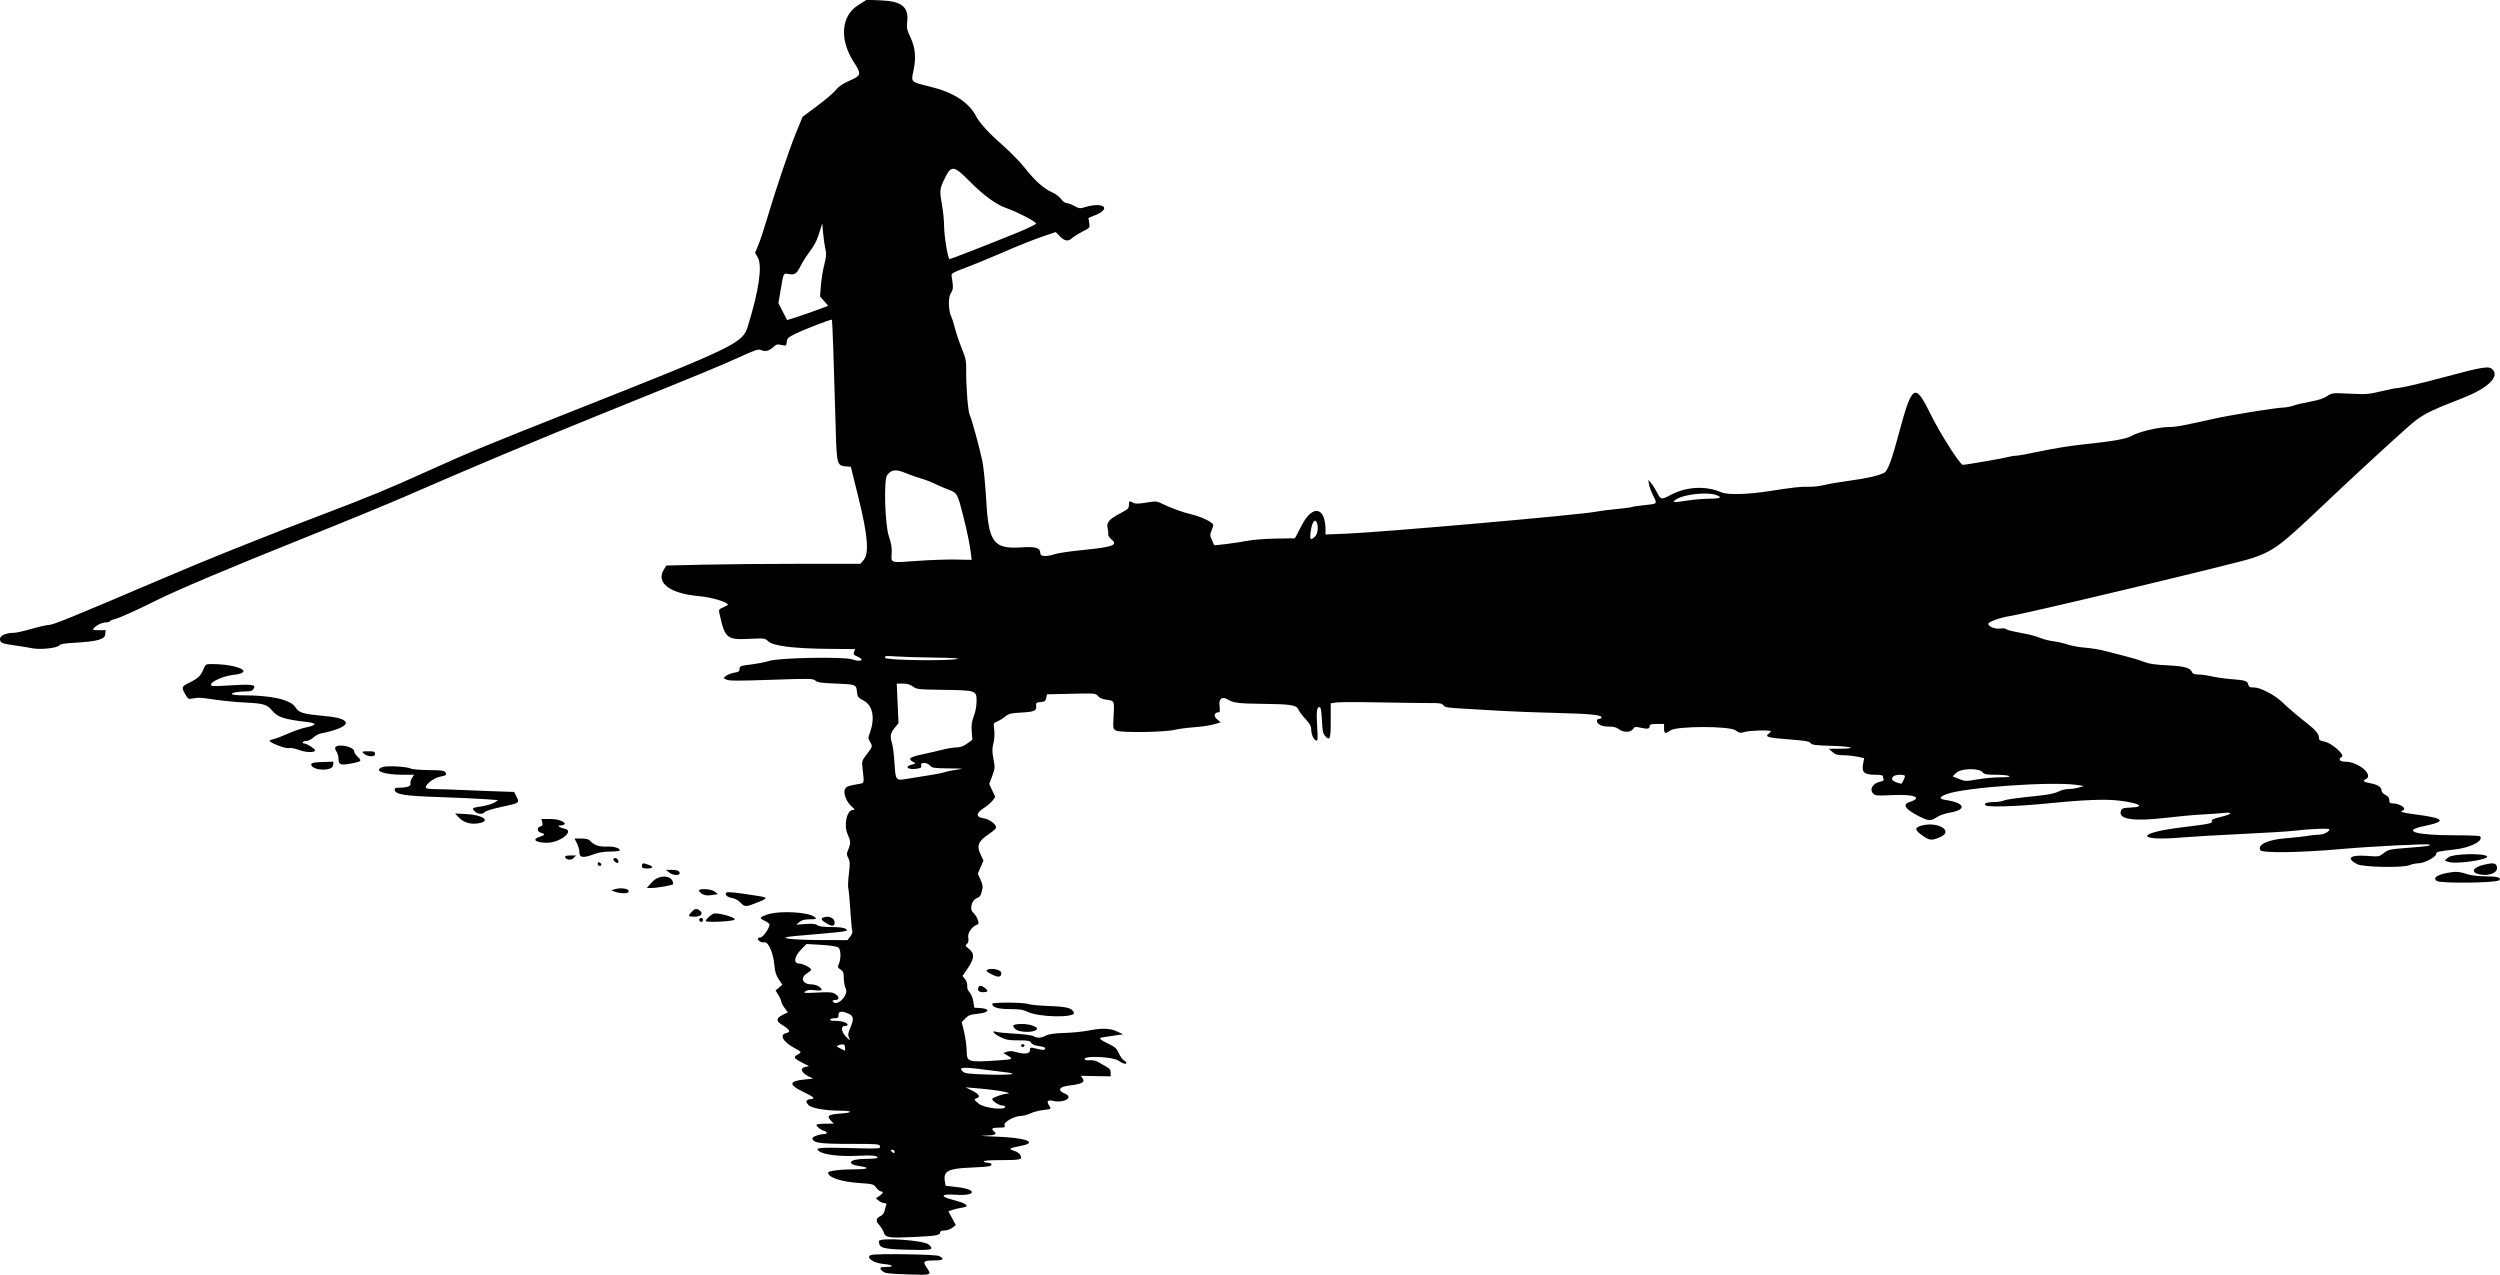 <svg id="svg" xmlns="http://www.w3.org/2000/svg" xmlns:xlink="http://www.w3.org/1999/xlink" width="400" height="203.958" viewBox="0, 0, 400,203.958"><g id="svgg"><path id="path0" d="M137.260 0.857 C 134.576 2.575,134.293 6.308,136.577 9.881 C 137.870 11.902,137.834 12.069,135.935 12.904 C 134.822 13.393,134.185 13.826,133.728 14.402 C 133.375 14.848,132.035 15.995,130.751 16.950 L 128.415 18.687 127.355 21.270 C 126.277 23.900,123.988 30.706,122.598 35.417 C 122.176 36.849,121.601 38.568,121.322 39.236 L 120.813 40.452 121.237 41.170 C 122.013 42.486,121.443 46.427,119.631 52.280 C 118.822 54.891,117.547 55.509,92.581 65.388 C 77.803 71.236,74.928 72.425,68.315 75.425 C 62.192 78.203,59.176 79.446,51.146 82.498 C 47.479 83.892,43.354 85.488,41.979 86.045 C 40.604 86.602,37.932 87.665,36.042 88.408 C 34.151 89.151,29.370 91.139,25.417 92.825 C 11.216 98.881,8.465 100.000,7.763 100.001 C 7.446 100.002,6.214 100.283,5.025 100.626 C 3.836 100.969,2.581 101.250,2.237 101.250 C 1.023 101.250,-0.000 101.688,-0.000 102.208 C 0.000 102.859,0.237 102.964,2.394 103.268 C 3.426 103.413,4.693 103.620,5.208 103.728 C 6.417 103.981,9.170 103.688,9.472 103.274 C 9.631 103.057,10.297 102.935,11.775 102.852 C 15.525 102.640,16.759 102.314,16.836 101.510 L 16.901 100.833 15.821 100.833 C 14.864 100.833,14.772 100.796,15.011 100.507 C 15.402 100.036,16.355 99.583,16.957 99.583 C 17.242 99.583,17.529 99.497,17.594 99.391 C 17.660 99.285,18.016 99.132,18.387 99.051 C 19.067 98.901,21.863 97.639,25.313 95.924 C 28.584 94.297,37.039 90.733,48.750 86.045 C 54.995 83.545,62.401 80.497,65.208 79.271 C 75.235 74.894,85.684 70.506,96.250 66.237 C 112.959 59.485,114.894 58.687,118.195 57.187 C 120.931 55.943,121.346 55.810,121.812 56.023 C 122.454 56.315,123.059 56.154,123.751 55.508 C 124.196 55.092,124.384 55.046,125.041 55.194 C 125.794 55.364,125.812 55.353,125.874 54.715 C 125.929 54.150,126.100 53.981,127.145 53.459 C 128.582 52.740,132.984 51.039,133.101 51.157 C 133.183 51.239,133.439 58.498,133.711 68.468 C 133.872 74.348,133.913 74.501,135.381 74.624 L 136.135 74.688 137.347 79.583 C 138.847 85.646,139.088 88.524,138.187 89.595 L 137.671 90.208 128.140 90.208 C 122.898 90.208,115.914 90.270,112.621 90.346 L 106.632 90.485 106.289 91.007 C 104.834 93.229,107.083 94.971,111.957 95.397 C 113.866 95.564,116.458 96.347,116.458 96.757 C 116.458 96.819,116.122 97.010,115.712 97.181 C 115.029 97.467,114.977 97.547,115.104 98.126 C 115.988 102.149,116.272 102.392,119.893 102.218 C 122.345 102.101,122.399 102.108,122.931 102.618 C 123.698 103.353,127.010 103.766,132.527 103.816 L 136.824 103.854 136.654 104.303 C 136.512 104.677,136.586 104.794,137.096 105.005 C 138.483 105.580,137.801 106.002,136.309 105.492 C 134.991 105.041,124.503 105.243,123.076 105.747 C 122.597 105.915,121.334 106.164,120.269 106.298 C 118.463 106.526,118.333 106.574,118.333 107.019 C 118.333 107.414,118.190 107.518,117.488 107.630 C 117.023 107.705,116.442 107.927,116.198 108.125 L 115.754 108.485 116.234 108.741 C 116.610 108.943,118.140 108.948,123.390 108.767 C 129.642 108.552,130.092 108.560,130.469 108.901 C 130.797 109.198,131.404 109.285,133.759 109.372 C 136.936 109.490,137.026 109.526,137.121 110.729 C 137.182 111.492,137.276 111.610,138.229 112.124 C 139.623 112.875,140.020 114.861,139.223 117.103 C 138.881 118.068,138.881 118.147,139.235 118.746 C 139.638 119.428,139.634 119.443,138.578 120.829 C 137.895 121.727,137.873 121.812,138.013 123.017 C 138.292 125.429,138.337 125.277,137.292 125.454 C 135.686 125.727,135.436 125.825,135.195 126.275 C 134.873 126.877,135.452 128.359,136.281 129.057 C 136.813 129.505,136.846 129.583,136.500 129.583 C 135.490 129.583,134.958 131.979,135.630 133.498 C 136.125 134.616,136.137 134.929,135.725 135.915 C 135.442 136.594,135.442 136.736,135.730 137.293 C 136.003 137.821,136.016 138.195,135.820 139.813 C 135.693 140.858,135.652 141.914,135.729 142.159 C 135.806 142.404,135.948 143.917,136.045 145.521 C 136.142 147.125,136.280 148.629,136.352 148.862 C 136.437 149.136,136.326 149.487,136.039 149.852 L 135.595 150.417 132.224 150.415 C 126.428 150.413,123.752 150.060,127.257 149.759 C 135.829 149.023,135.858 149.019,135.320 148.626 C 135.049 148.427,134.316 148.331,133.033 148.327 C 131.745 148.322,131.023 148.227,130.760 148.028 C 130.478 147.814,129.976 147.765,128.885 147.843 L 127.396 147.949 127.917 147.521 C 128.299 147.206,128.740 147.091,129.576 147.088 C 130.584 147.084,130.679 147.048,130.404 146.773 C 129.558 145.927,124.764 145.648,122.760 146.329 C 121.470 146.767,121.426 146.891,122.396 147.354 C 122.797 147.545,123.125 147.812,123.125 147.947 C 123.125 148.502,122.054 150.000,121.658 150.000 C 121.434 150.000,121.250 150.082,121.250 150.183 C 121.250 150.535,121.877 150.881,122.309 150.769 C 122.915 150.610,123.739 152.495,123.899 154.405 C 123.987 155.460,124.161 156.028,124.593 156.682 L 125.170 157.553 124.632 158.016 L 124.094 158.479 124.547 159.212 C 124.796 159.615,125.000 160.080,125.000 160.245 C 125.000 160.409,125.238 160.866,125.528 161.260 L 126.056 161.976 125.216 162.383 C 124.185 162.883,124.138 163.361,125.066 163.935 C 126.349 164.728,126.582 165.132,125.841 165.280 C 124.606 165.527,125.274 166.716,127.231 167.754 C 128.274 168.307,128.300 168.378,127.599 168.753 C 126.892 169.131,127.013 169.343,128.321 170.012 L 129.430 170.580 128.789 170.721 C 127.947 170.906,128.219 171.633,129.343 172.203 L 130.104 172.589 128.854 172.706 C 126.201 172.954,126.100 173.516,128.497 174.688 C 130.335 175.586,130.514 175.769,129.651 175.872 C 128.942 175.956,128.845 176.258,129.354 176.804 C 129.827 177.313,132.074 177.708,134.488 177.708 C 136.511 177.708,136.497 178.041,134.468 178.171 C 132.564 178.293,132.224 178.533,132.914 179.268 L 133.406 179.792 132.015 179.792 C 131.251 179.792,130.625 179.871,130.625 179.968 C 130.625 180.231,131.291 180.765,131.823 180.927 C 132.438 181.114,132.425 181.458,131.802 181.458 C 131.153 181.458,130.000 181.868,130.000 182.099 C 130.000 182.856,131.060 183.021,135.925 183.021 C 140.483 183.021,140.726 183.041,140.800 183.419 C 140.874 183.805,140.726 183.814,136.116 183.694 C 130.912 183.559,130.210 183.638,131.150 184.254 C 131.954 184.781,134.483 185.062,137.202 184.926 C 139.528 184.810,140.417 184.895,140.417 185.233 C 140.417 185.334,139.549 185.418,138.490 185.420 C 135.821 185.424,135.250 186.280,137.697 186.608 C 139.138 186.802,138.862 187.083,137.231 187.083 C 134.564 187.083,132.500 187.322,132.500 187.630 C 132.500 188.402,134.650 189.104,137.601 189.295 C 139.660 189.428,139.777 189.461,140.197 190.030 C 140.439 190.357,140.775 190.625,140.944 190.625 C 141.420 190.625,141.306 190.957,140.691 191.360 L 140.132 191.726 140.610 192.113 C 140.873 192.326,141.275 192.500,141.504 192.500 C 141.815 192.500,141.884 192.592,141.779 192.865 C 141.701 193.065,141.588 193.476,141.527 193.778 C 141.464 194.088,141.195 194.428,140.910 194.558 C 140.157 194.901,140.082 195.364,140.676 196.002 C 140.963 196.310,141.286 196.839,141.394 197.176 C 141.668 198.037,142.162 198.113,146.195 197.922 C 149.842 197.749,150.417 197.646,150.417 197.165 C 150.417 196.975,150.657 196.875,151.118 196.875 C 151.514 196.875,152.060 196.685,152.373 196.439 L 152.927 196.003 152.333 194.906 L 151.738 193.808 152.379 193.587 C 152.732 193.466,153.423 193.303,153.915 193.226 C 154.636 193.113,154.764 193.031,154.576 192.803 C 154.345 192.525,153.980 192.388,152.031 191.849 C 150.317 191.375,150.761 191.007,152.865 191.158 C 156.194 191.397,156.456 190.316,153.160 189.938 L 151.292 189.723 151.164 188.924 C 150.920 187.392,151.774 186.948,155.199 186.824 C 156.751 186.767,158.184 186.652,158.384 186.568 C 158.867 186.364,158.644 186.042,158.021 186.042 C 157.748 186.042,157.467 185.948,157.396 185.833 C 157.313 185.699,158.210 185.624,159.936 185.622 C 163.284 185.619,163.593 185.550,163.285 184.873 C 163.140 184.555,162.754 184.280,162.229 184.123 C 161.262 183.834,161.450 183.704,163.385 183.328 C 166.190 182.783,164.095 182.018,159.375 181.864 C 157.370 181.798,156.497 181.727,157.436 181.706 C 159.184 181.666,159.606 181.493,159.060 181.040 C 158.516 180.588,158.722 180.417,159.806 180.417 C 160.769 180.417,160.850 180.380,160.728 179.997 C 160.573 179.507,162.347 178.547,163.415 178.544 C 163.746 178.543,164.402 178.360,164.873 178.137 C 165.344 177.914,166.268 177.673,166.927 177.601 C 168.264 177.455,168.250 177.468,167.801 176.783 C 167.416 176.194,167.676 175.936,168.458 176.132 C 170.165 176.561,171.856 175.596,170.432 175.006 C 169.110 174.459,169.415 173.876,171.129 173.675 C 173.058 173.448,173.616 173.166,173.249 172.605 L 172.938 172.131 175.323 172.175 L 177.708 172.219 177.708 171.634 C 177.708 171.165,177.539 170.957,176.847 170.577 C 176.373 170.317,175.787 169.984,175.545 169.837 C 175.302 169.691,174.753 169.600,174.323 169.635 C 173.795 169.678,173.542 169.612,173.542 169.433 C 173.542 168.869,178.022 169.082,178.914 169.688 C 179.674 170.204,180.208 170.354,180.208 170.050 C 180.208 169.963,180.026 169.778,179.804 169.639 C 179.582 169.501,179.222 168.986,179.004 168.496 C 178.671 167.743,178.408 167.509,177.325 166.993 C 176.619 166.657,176.042 166.305,176.042 166.212 C 176.042 166.004,175.820 166.058,177.917 165.749 L 179.688 165.488 178.750 165.040 C 177.628 164.504,176.278 164.461,174.137 164.892 C 173.294 165.062,171.573 165.233,170.313 165.273 C 168.688 165.323,167.827 165.446,167.354 165.693 C 166.561 166.108,165.970 166.135,165.351 165.783 C 165.101 165.641,163.771 165.463,162.396 165.388 C 161.021 165.312,159.685 165.183,159.427 165.101 C 158.532 164.816,158.953 165.377,160.041 165.919 C 160.958 166.376,161.402 166.458,162.950 166.458 C 164.520 166.458,164.806 166.513,164.985 166.847 C 165.127 167.112,165.531 167.281,166.257 167.377 C 166.953 167.469,167.290 167.605,167.231 167.769 C 167.132 168.052,166.939 168.050,165.677 167.753 C 164.824 167.552,164.792 167.562,164.792 168.043 C 164.792 168.623,163.894 168.726,162.497 168.308 C 161.963 168.148,161.527 168.139,161.118 168.280 L 160.521 168.485 161.197 168.878 C 162.181 169.450,162.082 169.507,159.844 169.655 C 154.793 169.989,154.695 169.960,154.668 168.125 C 154.657 167.380,154.475 166.044,154.265 165.156 L 153.882 163.540 154.455 162.941 C 154.941 162.435,155.254 162.320,156.486 162.199 C 158.286 162.022,158.531 161.401,156.843 161.292 L 155.877 161.229 155.733 160.250 C 155.653 159.701,155.393 159.059,155.142 158.789 C 154.859 158.484,154.717 158.096,154.755 157.733 C 154.790 157.398,154.646 156.950,154.409 156.657 L 154.003 156.156 154.617 155.263 C 155.967 153.301,156.024 152.591,154.899 151.707 C 154.433 151.340,154.413 151.269,154.710 151.023 C 154.951 150.823,155.007 150.541,154.917 149.979 C 154.795 149.220,155.560 148.182,156.460 147.881 C 156.789 147.772,156.269 146.505,155.679 145.980 C 155.080 145.447,155.497 143.966,156.322 143.691 C 156.678 143.573,156.920 143.308,156.999 142.951 C 157.067 142.646,157.165 142.237,157.217 142.043 C 157.270 141.848,157.118 141.262,156.880 140.740 L 156.447 139.790 156.900 138.738 L 157.353 137.686 156.868 136.652 C 156.233 135.296,156.538 134.569,158.210 133.459 C 158.851 133.034,159.375 132.563,159.375 132.413 C 159.375 131.860,158.306 131.063,157.377 130.924 C 156.092 130.731,156.114 130.122,157.437 129.271 C 157.971 128.927,158.595 128.390,158.825 128.077 L 159.242 127.508 158.758 126.475 L 158.273 125.441 158.751 124.165 C 159.201 122.960,159.213 122.806,158.953 121.431 C 158.728 120.239,158.727 119.783,158.945 118.932 C 159.108 118.295,159.158 117.464,159.074 116.788 C 158.937 115.696,158.942 115.682,159.600 115.410 C 159.965 115.259,160.537 114.905,160.871 114.624 C 161.391 114.186,161.751 114.098,163.395 114.009 C 165.516 113.894,165.884 113.729,165.792 112.935 C 165.736 112.451,165.807 112.389,166.496 112.332 C 167.147 112.278,167.283 112.179,167.393 111.680 L 167.522 111.092 171.417 111.003 C 175.219 110.917,175.321 110.926,175.670 111.367 C 175.912 111.673,176.363 111.864,177.061 111.957 C 178.317 112.123,178.315 112.119,178.176 114.612 C 178.068 116.568,178.078 116.627,178.564 116.892 C 179.236 117.259,186.300 117.173,187.917 116.778 C 188.547 116.624,189.953 116.437,191.042 116.363 C 192.130 116.290,193.535 116.084,194.164 115.907 L 195.307 115.585 194.696 115.059 C 194.092 114.539,194.288 113.958,195.067 113.958 C 195.180 113.958,195.205 113.531,195.127 112.940 C 194.972 111.772,195.561 111.353,196.511 111.955 C 197.303 112.456,198.306 112.579,201.875 112.612 C 206.454 112.654,207.470 112.810,207.735 113.508 C 207.847 113.802,208.355 114.488,208.865 115.033 C 209.570 115.787,209.792 116.188,209.795 116.710 C 209.798 117.506,210.185 118.362,210.603 118.500 C 210.845 118.581,210.869 118.205,210.747 116.222 C 210.597 113.787,210.681 113.125,211.140 113.125 C 211.327 113.125,211.432 113.726,211.503 115.209 C 211.581 116.828,211.687 117.386,211.980 117.709 C 212.795 118.610,212.917 118.300,212.917 115.325 L 212.917 112.526 213.802 112.395 C 214.289 112.323,217.453 112.318,220.833 112.384 C 224.214 112.450,227.809 112.498,228.822 112.490 C 230.371 112.478,230.709 112.536,230.941 112.852 C 231.173 113.170,231.669 113.253,234.098 113.382 C 235.682 113.466,238.385 113.624,240.104 113.733 C 241.823 113.841,245.807 113.992,248.958 114.069 C 254.496 114.203,256.250 114.379,256.250 114.800 C 256.250 114.910,256.115 115.000,255.950 115.000 C 255.407 115.000,255.338 115.474,255.823 115.867 C 256.148 116.130,256.639 116.250,257.391 116.250 C 258.170 116.250,258.638 116.370,259.015 116.667 C 259.727 117.227,260.900 117.220,261.277 116.654 C 261.538 116.261,261.648 116.244,262.566 116.449 C 263.634 116.689,263.958 116.616,263.958 116.134 C 263.958 115.909,264.245 115.833,265.104 115.833 L 266.250 115.833 266.250 116.563 C 266.250 117.400,266.453 117.462,267.256 116.869 C 268.220 116.156,276.680 116.141,277.675 116.850 C 278.299 117.295,278.452 117.322,279.157 117.111 C 279.986 116.862,283.333 116.780,283.333 117.008 C 283.333 117.082,283.169 117.263,282.969 117.411 C 282.323 117.888,282.926 118.053,286.228 118.302 C 288.810 118.496,289.485 118.612,289.692 118.895 C 289.908 119.192,290.449 119.262,293.096 119.337 C 296.364 119.430,297.304 119.787,294.311 119.798 L 292.604 119.805 293.189 120.319 C 293.652 120.727,294.000 120.833,294.873 120.833 C 295.477 120.833,296.489 120.937,297.122 121.064 L 298.271 121.295 298.088 122.262 C 297.842 123.568,298.287 123.958,300.023 123.958 C 300.698 123.958,301.250 124.044,301.250 124.150 C 301.250 124.255,301.302 124.476,301.366 124.642 C 301.446 124.851,301.288 124.982,300.851 125.069 C 299.625 125.315,299.047 126.309,299.732 126.994 C 300.046 127.308,300.399 127.336,302.611 127.224 C 306.296 127.037,307.750 127.598,305.504 128.339 C 304.329 128.727,304.856 129.501,307.052 130.609 C 308.582 131.381,308.929 131.398,309.888 130.748 C 310.317 130.457,311.222 130.145,312.038 130.008 C 314.731 129.553,314.377 128.453,311.397 128.014 C 310.180 127.834,310.214 127.523,311.506 127.043 C 314.374 125.978,328.296 125.004,332.292 125.588 L 333.438 125.756 332.604 126.002 C 332.146 126.137,331.394 126.248,330.934 126.249 C 330.474 126.249,329.760 126.431,329.346 126.653 C 328.875 126.906,327.790 127.141,326.433 127.285 C 322.169 127.739,321.137 127.883,320.559 128.107 C 320.237 128.231,319.534 128.335,318.997 128.337 C 317.864 128.340,317.285 128.589,317.738 128.878 C 318.195 129.169,322.905 129.016,327.396 128.565 C 333.375 127.965,336.859 127.827,339.086 128.101 C 342.360 128.504,343.342 129.101,340.909 129.209 C 339.688 129.264,339.505 129.327,339.351 129.744 C 338.854 131.095,341.368 131.474,346.616 130.842 C 348.420 130.625,350.974 130.390,352.292 130.321 C 353.609 130.252,355.180 130.141,355.781 130.074 C 357.400 129.894,357.118 130.283,355.325 130.706 C 354.211 130.968,353.805 131.150,353.881 131.350 C 354.031 131.741,353.759 131.799,348.958 132.393 C 341.587 133.306,341.832 134.631,349.254 133.986 C 350.753 133.855,355.026 133.606,358.750 133.432 C 362.474 133.257,366.224 133.027,367.083 132.921 C 369.567 132.613,372.708 132.491,372.708 132.702 C 372.708 133.068,371.778 133.542,371.060 133.542 C 370.663 133.542,369.816 133.633,369.179 133.745 C 368.542 133.856,366.983 134.026,365.714 134.121 C 362.866 134.335,361.109 135.168,361.663 136.042 C 361.962 136.514,368.129 136.424,374.479 135.855 C 379.275 135.426,388.529 134.957,388.733 135.133 C 388.956 135.327,388.413 135.409,385.411 135.640 C 382.358 135.875,382.147 135.920,381.416 136.488 C 380.664 137.072,380.599 137.084,378.889 136.952 C 376.022 136.732,375.282 137.288,377.142 138.265 C 378.074 138.754,384.439 138.876,385.519 138.425 C 385.914 138.260,386.568 138.125,386.972 138.125 C 387.870 138.125,389.784 137.114,389.789 136.638 C 389.792 136.289,390.110 136.211,392.708 135.924 C 395.292 135.639,397.485 134.497,396.787 133.801 C 396.701 133.716,394.881 133.645,392.742 133.645 C 386.431 133.643,384.140 132.941,387.905 132.162 C 391.540 131.410,391.178 130.923,386.528 130.313 C 384.254 130.014,383.865 129.894,384.449 129.670 C 385.185 129.388,383.973 128.542,382.833 128.542 C 382.396 128.542,382.292 128.442,382.292 128.026 C 382.292 127.664,382.106 127.414,381.667 127.188 C 381.296 126.996,381.042 126.699,381.042 126.458 C 381.042 125.936,380.339 125.494,379.220 125.314 C 378.268 125.161,377.938 124.908,378.439 124.716 C 379.960 124.132,377.438 121.879,375.260 121.876 C 374.335 121.875,374.037 121.460,374.697 121.091 C 375.239 120.787,373.015 118.838,371.914 118.652 C 371.239 118.538,371.042 118.413,371.042 118.099 C 371.042 117.459,370.502 116.794,369.107 115.715 C 367.784 114.692,366.230 113.366,365.090 112.289 C 363.919 111.181,361.655 110.000,360.703 110.000 C 359.960 110.000,359.819 109.928,359.710 109.496 C 359.567 108.924,359.292 108.844,356.771 108.640 C 355.854 108.565,354.542 108.373,353.854 108.214 C 353.167 108.054,352.216 107.921,351.741 107.920 C 351.184 107.918,350.837 107.810,350.763 107.616 C 350.469 106.850,349.584 106.591,346.800 106.454 C 344.748 106.353,343.802 106.212,343.021 105.891 C 342.448 105.656,341.182 105.269,340.208 105.031 C 339.234 104.794,337.745 104.410,336.899 104.177 C 336.052 103.945,334.599 103.700,333.669 103.633 C 332.740 103.566,331.464 103.337,330.833 103.125 C 330.203 102.912,329.176 102.679,328.550 102.606 C 327.925 102.534,326.987 102.297,326.467 102.080 C 325.947 101.863,325.005 101.587,324.375 101.467 C 321.809 100.980,321.155 100.821,320.979 100.646 C 320.878 100.544,320.430 100.510,319.985 100.570 C 319.194 100.676,318.125 100.241,318.125 99.813 C 318.125 99.490,320.077 98.795,321.667 98.553 C 324.362 98.141,357.624 90.195,360.208 89.345 C 363.645 88.215,364.862 87.330,371.008 81.489 C 375.696 77.034,381.209 71.936,385.000 68.552 C 387.442 66.371,388.197 65.964,393.942 63.728 C 397.956 62.165,399.919 60.344,398.856 59.169 C 398.253 58.503,397.487 58.620,390.833 60.404 C 387.139 61.394,384.165 62.083,383.585 62.083 C 383.347 62.083,382.185 62.318,381.003 62.604 C 379.042 63.080,378.605 63.113,375.996 62.989 C 373.160 62.854,373.131 62.857,372.317 63.396 C 371.771 63.757,370.881 64.047,369.655 64.263 C 368.641 64.441,367.438 64.723,366.979 64.889 C 366.521 65.054,365.818 65.195,365.417 65.201 C 364.250 65.218,357.001 66.382,354.271 66.990 C 348.860 68.195,348.183 68.317,346.875 68.329 C 345.289 68.344,342.088 69.125,341.037 69.754 C 340.232 70.236,338.036 70.616,333.039 71.136 C 331.330 71.314,328.407 71.788,326.545 72.188 C 324.682 72.589,322.892 72.917,322.567 72.917 C 322.242 72.917,321.649 73.013,321.249 73.130 C 320.552 73.334,314.535 74.375,314.052 74.375 C 313.614 74.375,310.368 69.281,308.921 66.320 C 306.398 61.162,305.942 61.426,303.846 69.259 C 302.669 73.661,302.031 75.366,301.458 75.648 C 300.497 76.123,298.728 76.530,296.065 76.890 C 294.416 77.113,292.518 77.437,291.847 77.611 C 291.175 77.785,290.040 77.908,289.323 77.884 C 288.142 77.845,286.972 77.974,283.229 78.558 C 279.609 79.123,276.440 79.210,275.423 78.772 C 272.909 77.691,269.827 77.850,267.307 79.190 C 265.820 79.981,265.719 79.963,265.130 78.800 C 264.853 78.255,264.423 77.575,264.173 77.290 L 263.719 76.771 263.842 77.500 C 263.910 77.901,264.214 78.722,264.517 79.323 C 265.190 80.658,265.243 80.604,263.046 80.831 C 262.059 80.933,261.172 81.065,261.074 81.126 C 260.976 81.186,259.874 81.332,258.625 81.449 C 257.376 81.567,255.885 81.760,255.313 81.878 C 252.999 82.354,221.382 85.138,215.573 85.377 L 212.083 85.521 212.082 84.792 C 212.077 81.128,210.056 80.674,208.333 83.949 L 207.188 86.127 204.158 86.173 C 202.441 86.200,200.411 86.362,199.471 86.548 C 198.024 86.834,194.282 87.319,194.265 87.222 C 194.261 87.203,194.098 86.835,193.903 86.404 C 193.572 85.678,193.571 85.560,193.883 84.780 C 194.202 83.983,194.199 83.923,193.829 83.643 C 193.151 83.129,191.812 82.567,190.625 82.296 C 189.287 81.991,187.133 81.208,185.918 80.585 C 185.113 80.173,184.971 80.163,183.409 80.417 C 182.153 80.621,181.646 80.628,181.307 80.447 C 180.676 80.109,180.625 80.136,180.625 80.808 C 180.625 81.338,180.456 81.495,179.163 82.175 C 177.470 83.065,176.992 83.639,177.220 84.509 C 177.306 84.836,177.350 85.273,177.319 85.479 C 177.288 85.685,177.499 86.040,177.788 86.268 C 178.978 87.204,178.136 87.520,173.125 88.016 C 171.234 88.203,169.286 88.492,168.795 88.657 C 167.494 89.096,166.458 89.059,166.458 88.574 C 166.458 87.652,165.788 87.428,163.472 87.578 C 158.956 87.870,158.192 86.853,157.796 80.028 C 157.652 77.549,157.380 74.771,157.192 73.854 C 156.754 71.724,155.434 66.898,155.141 66.354 C 154.879 65.869,154.556 61.694,154.590 59.244 C 154.611 57.765,154.524 57.329,153.904 55.806 C 153.513 54.847,153.024 53.406,152.817 52.604 C 152.610 51.802,152.349 50.968,152.238 50.750 C 151.738 49.773,151.674 47.642,152.123 46.915 C 152.543 46.235,152.551 46.056,152.248 44.084 C 152.198 43.758,152.553 43.554,154.271 42.919 C 155.417 42.495,157.714 41.562,159.375 40.844 C 163.276 39.159,165.125 38.419,167.220 37.703 L 168.919 37.123 169.506 37.736 C 170.308 38.574,170.902 38.690,171.498 38.126 C 171.763 37.876,172.526 37.393,173.193 37.053 C 174.406 36.437,174.408 36.434,174.276 35.657 L 174.145 34.878 175.301 34.398 C 177.916 33.314,176.486 32.264,173.599 33.147 C 172.796 33.393,172.649 33.377,171.904 32.958 C 171.456 32.706,170.897 32.500,170.663 32.500 C 170.423 32.500,170.034 32.215,169.773 31.849 C 169.518 31.491,168.879 31.007,168.353 30.775 C 166.993 30.174,165.571 28.912,164.018 26.927 C 163.279 25.982,161.704 24.360,160.519 23.322 C 158.253 21.338,156.740 19.698,156.191 18.633 C 155.026 16.367,152.566 14.776,148.813 13.860 C 145.668 13.093,145.754 13.178,146.164 11.250 C 146.603 9.187,146.455 7.646,145.655 5.936 C 145.118 4.788,145.039 4.419,145.144 3.535 C 145.433 1.097,144.300 0.181,140.833 0.051 L 138.646 -0.031 137.260 0.857 M155.109 28.978 C 157.394 31.293,159.406 32.752,161.110 33.329 C 162.639 33.847,165.678 35.424,165.778 35.752 C 165.817 35.880,164.342 36.592,162.455 37.355 C 157.496 39.361,152.116 41.458,151.931 41.458 C 151.671 41.457,151.055 37.729,151.054 36.146 C 151.053 35.344,150.911 33.891,150.738 32.917 C 150.305 30.472,150.322 30.291,151.138 28.588 C 152.187 26.398,152.601 26.438,155.109 28.978 M132.058 39.821 C 132.243 40.617,132.213 41.058,131.888 42.321 C 131.670 43.164,131.428 44.660,131.349 45.645 L 131.206 47.435 131.859 48.180 L 132.513 48.924 131.308 49.382 C 129.554 50.049,125.976 51.255,125.926 51.196 C 125.902 51.169,125.583 50.548,125.217 49.818 L 124.551 48.490 124.888 46.485 C 125.369 43.618,125.336 43.688,126.138 43.839 C 127.133 44.026,127.458 43.820,128.053 42.630 C 128.347 42.043,128.938 41.093,129.366 40.520 C 130.349 39.204,130.687 38.542,131.173 36.981 L 131.563 35.733 131.698 37.294 C 131.772 38.152,131.934 39.289,132.058 39.821 M144.954 75.709 C 145.610 75.984,146.708 76.371,147.396 76.569 C 148.083 76.767,149.089 77.151,149.631 77.424 C 150.173 77.696,151.143 78.116,151.786 78.357 C 153.164 78.873,153.210 78.955,154.128 82.604 C 154.795 85.254,155.198 87.246,155.360 88.695 L 155.458 89.578 152.885 89.529 C 151.470 89.501,148.709 89.599,146.749 89.745 C 142.408 90.068,142.555 90.110,142.665 88.583 C 142.730 87.679,142.620 86.997,142.209 85.774 C 141.587 83.922,141.384 76.736,141.934 76.027 C 142.646 75.107,143.347 75.034,144.954 75.709 M274.552 79.187 C 275.665 79.575,275.285 79.792,273.490 79.793 C 272.544 79.793,270.891 79.936,269.815 80.111 C 267.664 80.459,267.399 80.421,268.225 79.880 C 269.439 79.084,273.105 78.683,274.552 79.187 M210.707 83.663 C 210.972 84.353,210.829 85.421,210.417 85.833 C 209.715 86.535,209.529 86.362,209.692 85.156 C 209.910 83.544,210.390 82.837,210.707 83.663 M149.583 105.213 C 152.048 105.239,153.590 105.325,153.229 105.417 C 151.772 105.788,141.722 105.652,141.620 105.260 C 141.532 104.926,141.680 104.907,143.418 105.033 C 144.460 105.108,147.234 105.189,149.583 105.213 M32.573 107.031 C 32.122 108.123,31.738 108.498,30.365 109.192 C 29.009 109.878,28.992 109.919,29.635 111.066 C 30.078 111.855,30.145 111.894,30.833 111.760 C 31.773 111.578,31.974 111.589,34.583 111.969 C 35.786 112.144,37.896 112.342,39.271 112.409 C 42.129 112.547,42.710 112.715,43.471 113.621 C 44.433 114.765,45.400 115.087,49.228 115.534 C 50.758 115.713,50.672 116.036,49.004 116.376 C 48.298 116.520,46.979 116.973,46.073 117.382 C 45.167 117.791,44.134 118.184,43.776 118.255 C 43.418 118.327,43.126 118.444,43.127 118.516 C 43.132 118.833,45.689 119.821,46.184 119.697 C 46.496 119.618,47.169 119.741,47.877 120.006 C 48.981 120.419,50.419 120.440,50.415 120.043 C 50.413 119.799,49.063 118.958,48.673 118.958 C 48.473 118.958,48.367 118.865,48.438 118.750 C 48.508 118.635,48.790 118.542,49.064 118.542 C 49.338 118.542,49.817 118.305,50.129 118.016 C 50.441 117.727,50.938 117.441,51.234 117.381 C 56.318 116.354,56.744 115.011,52.121 114.583 C 48.438 114.242,47.850 114.070,47.267 113.166 C 46.475 111.936,43.463 111.250,38.862 111.250 C 37.081 111.250,36.511 111.000,37.734 110.755 C 38.092 110.684,38.820 110.625,39.351 110.625 C 40.088 110.625,40.377 110.527,40.574 110.212 C 41.019 109.501,40.405 109.430,36.094 109.699 C 34.108 109.823,33.750 109.799,33.750 109.540 C 33.750 109.033,35.802 108.147,37.379 107.972 C 40.860 107.587,38.082 106.253,33.791 106.251 C 32.952 106.250,32.875 106.299,32.573 107.031 M146.067 109.844 C 146.667 110.288,146.922 110.316,150.902 110.373 C 156.186 110.450,156.250 110.471,156.250 112.161 C 156.250 112.956,156.085 113.869,155.811 114.583 C 155.472 115.471,155.396 116.026,155.476 117.046 L 155.579 118.364 154.738 118.974 C 154.143 119.405,153.653 119.583,153.067 119.583 C 152.611 119.583,151.523 119.764,150.650 119.986 C 149.777 120.207,148.289 120.551,147.344 120.749 C 145.555 121.125,145.220 121.434,146.094 121.905 C 146.555 122.154,146.552 122.160,145.885 122.335 C 144.611 122.668,145.281 123.218,146.689 122.993 C 147.371 122.884,147.490 122.795,147.387 122.473 C 147.211 121.918,148.326 121.939,148.806 122.500 C 149.125 122.873,149.439 122.919,151.821 122.943 C 154.229 122.967,154.353 122.986,153.145 123.142 C 152.411 123.237,151.520 123.418,151.165 123.543 C 150.811 123.668,149.630 123.902,148.542 124.064 C 147.453 124.226,145.925 124.471,145.147 124.608 C 143.314 124.930,143.298 124.910,143.115 122.039 C 143.032 120.746,142.860 119.360,142.732 118.960 C 142.370 117.826,142.450 117.329,143.131 116.482 L 143.763 115.696 143.620 112.535 L 143.478 109.375 144.456 109.375 C 145.143 109.375,145.622 109.514,146.067 109.844 M53.646 119.583 C 53.575 119.697,53.664 119.999,53.842 120.254 C 54.021 120.509,54.167 121.072,54.167 121.505 C 54.167 122.409,54.600 122.507,56.656 122.066 C 57.858 121.808,57.906 121.716,57.188 121.042 C 56.901 120.773,56.667 120.400,56.667 120.214 C 56.667 119.468,54.054 118.922,53.646 119.583 M58.147 120.528 C 58.714 121.095,60.000 121.182,60.000 120.652 C 60.000 120.256,59.883 120.208,58.914 120.208 C 57.938 120.208,57.860 120.241,58.147 120.528 M50.260 122.022 C 50.003 122.072,49.792 122.185,49.792 122.274 C 49.792 123.308,53.177 123.476,53.295 122.448 L 53.361 121.875 52.045 121.903 C 51.321 121.919,50.518 121.972,50.260 122.022 M61.198 122.732 C 59.671 123.317,61.394 123.958,64.494 123.958 L 66.260 123.958 65.918 124.480 C 65.730 124.766,65.623 125.178,65.679 125.394 C 65.787 125.804,65.075 126.034,63.683 126.039 C 63.235 126.041,63.111 126.129,63.165 126.406 C 63.303 127.125,64.675 127.342,70.313 127.534 C 73.292 127.635,76.620 127.786,77.708 127.870 L 79.688 128.021 79.133 128.397 C 78.829 128.604,77.938 128.876,77.154 129.002 C 75.445 129.276,75.461 129.266,75.936 129.790 C 76.374 130.274,77.245 130.341,77.581 129.917 C 77.708 129.756,78.797 129.415,80.000 129.158 C 83.147 128.487,83.149 128.487,82.663 127.504 L 82.270 126.710 78.166 126.572 C 75.909 126.495,73.547 126.400,72.917 126.360 C 72.286 126.320,70.951 126.279,69.948 126.269 C 68.536 126.254,68.125 126.184,68.125 125.959 C 68.125 125.449,69.507 124.425,70.399 124.274 C 71.352 124.113,71.515 123.970,71.244 123.532 C 71.099 123.297,70.508 123.225,68.598 123.211 C 67.246 123.200,65.954 123.093,65.726 122.972 C 65.111 122.645,61.872 122.473,61.198 122.732 M317.188 123.542 C 317.508 123.896,317.832 123.959,319.355 123.962 C 320.340 123.963,321.286 124.056,321.458 124.167 C 321.674 124.306,321.225 124.370,320.012 124.372 C 319.045 124.374,317.404 124.525,316.366 124.708 C 314.554 125.029,314.438 125.026,313.451 124.634 L 312.422 124.226 312.972 123.675 C 313.714 122.934,316.556 122.844,317.188 123.542 M304.792 124.180 C 304.792 124.372,304.436 125.173,304.258 125.384 C 304.225 125.423,303.863 125.334,303.453 125.186 C 302.676 124.904,302.537 124.630,302.958 124.208 C 303.268 123.899,304.792 123.876,304.792 124.180 M73.428 130.813 C 74.189 131.620,75.295 131.940,76.578 131.725 C 78.612 131.384,77.297 130.384,74.640 130.251 L 72.813 130.160 73.428 130.813 M86.757 131.580 C 86.864 132.009,86.806 132.140,86.467 132.229 C 85.858 132.388,85.924 133.087,86.563 133.248 C 87.264 133.424,87.218 133.623,86.420 133.863 C 85.025 134.282,85.649 134.840,87.513 134.840 C 89.628 134.840,92.025 132.912,90.310 132.590 C 89.664 132.469,89.074 132.089,89.519 132.080 C 91.264 132.047,89.968 131.042,88.181 131.042 L 86.621 131.042 86.757 131.580 M307.533 132.071 C 306.237 132.398,306.299 132.813,307.793 133.827 C 308.771 134.491,309.103 134.504,310.440 133.929 C 312.621 132.990,310.151 131.412,307.533 132.071 M92.314 134.940 C 92.531 135.365,92.708 136.021,92.708 136.398 C 92.708 137.245,93.339 137.317,95.050 136.667 C 95.780 136.389,96.650 136.250,97.656 136.250 C 98.549 136.250,99.167 136.163,99.167 136.037 C 99.167 135.703,98.152 135.399,97.209 135.450 C 95.986 135.516,95.124 135.263,94.573 134.677 C 94.184 134.262,93.891 134.167,93.007 134.167 L 91.920 134.167 92.314 134.940 M391.771 137.158 L 391.146 137.675 391.732 137.900 C 392.863 138.334,398.441 137.524,397.919 137.002 C 397.392 136.475,392.444 136.600,391.771 137.158 M90.417 137.033 C 90.417 137.547,91.315 137.736,91.740 137.311 L 92.176 136.875 91.296 136.875 C 90.813 136.875,90.417 136.946,90.417 137.033 M98.125 137.474 C 98.125 137.737,98.737 138.208,98.885 138.060 C 99.098 137.846,98.780 137.292,98.444 137.292 C 98.269 137.292,98.125 137.374,98.125 137.474 M95.625 138.212 C 95.625 138.393,95.773 138.542,95.955 138.542 C 96.136 138.542,96.248 138.430,96.202 138.294 C 96.073 137.908,95.625 137.844,95.625 138.212 M102.708 138.542 C 102.708 138.889,102.847 138.958,103.542 138.958 C 104.540 138.958,104.625 138.670,103.719 138.354 C 102.821 138.041,102.708 138.062,102.708 138.542 M397.444 138.352 C 395.594 138.788,395.245 139.623,396.792 139.914 C 398.372 140.210,399.735 139.590,399.506 138.678 C 399.353 138.070,398.928 138.002,397.444 138.352 M107.054 139.590 C 107.628 140.068,108.750 140.147,108.750 139.710 C 108.750 139.338,108.289 139.165,107.327 139.174 L 106.563 139.181 107.054 139.590 M392.396 139.530 C 390.128 139.827,389.085 140.425,389.902 140.960 C 390.545 141.382,399.435 141.273,399.870 140.838 C 400.286 140.422,399.557 140.215,397.664 140.212 C 396.665 140.210,395.446 140.078,394.955 139.919 C 393.744 139.526,393.135 139.433,392.396 139.530 M104.296 141.165 L 103.488 142.083 104.152 142.083 C 105.133 142.083,107.708 141.629,107.708 141.456 C 107.708 140.006,105.484 139.817,104.296 141.165 M98.333 142.283 L 97.813 142.442 98.399 142.679 C 99.040 142.939,100.266 142.998,100.484 142.780 C 101.000 142.264,99.520 141.923,98.333 142.283 M111.884 142.616 C 112.370 143.200,112.910 143.360,113.901 143.211 L 114.869 143.066 114.390 142.679 C 113.747 142.158,111.457 142.100,111.884 142.616 M116.212 142.816 C 115.902 143.126,116.338 143.551,117.090 143.671 C 117.577 143.749,118.108 144.031,118.461 144.399 C 119.165 145.134,119.307 145.138,121.025 144.458 C 122.920 143.708,122.945 143.618,121.321 143.358 C 117.804 142.796,116.383 142.645,116.212 142.816 M110.661 145.899 C 110.027 146.574,110.083 146.667,111.124 146.667 C 112.165 146.667,112.596 146.154,111.951 145.683 C 111.435 145.306,111.178 145.349,110.661 145.899 M114.167 146.194 C 113.745 146.341,112.917 147.108,112.917 147.352 C 112.917 147.635,117.226 147.441,117.522 147.144 C 117.859 146.808,114.850 145.956,114.167 146.194 M131.719 146.805 C 131.291 146.977,131.418 147.233,132.160 147.691 C 133.109 148.278,133.542 148.253,133.542 147.611 C 133.542 146.875,132.589 146.453,131.719 146.805 M111.875 147.188 C 111.875 147.359,112.016 147.500,112.188 147.500 C 112.359 147.500,112.500 147.359,112.500 147.188 C 112.500 147.016,112.359 146.875,112.188 146.875 C 112.016 146.875,111.875 147.016,111.875 147.188 M134.105 151.585 C 134.584 151.885,134.601 153.509,134.134 154.420 C 133.996 154.690,134.080 154.862,134.476 155.121 C 134.921 155.413,135.001 155.626,135.007 156.534 C 135.011 157.123,135.144 157.837,135.301 158.122 C 135.893 159.190,133.863 161.234,133.229 160.208 C 133.156 160.090,133.331 160.000,133.634 160.000 C 134.329 160.000,134.330 159.492,133.636 159.037 C 133.188 158.743,132.739 158.708,130.771 158.810 C 128.665 158.919,128.478 158.900,128.854 158.618 C 129.164 158.385,129.552 158.339,130.365 158.438 C 131.053 158.522,131.458 158.493,131.458 158.360 C 131.458 157.985,130.552 157.500,129.849 157.500 C 128.444 157.500,127.977 156.485,129.060 155.783 C 129.460 155.524,129.788 155.241,129.789 155.153 C 129.794 154.860,128.444 154.168,127.865 154.167 C 126.911 154.166,127.062 153.063,128.169 151.934 L 129.047 151.040 131.346 151.169 C 132.721 151.247,133.831 151.414,134.105 151.585 M157.936 155.192 C 157.717 155.330,157.906 155.510,158.688 155.906 C 159.743 156.441,160.208 156.372,160.208 155.682 C 160.208 155.152,158.562 154.796,157.936 155.192 M156.538 158.011 C 156.359 158.475,156.632 158.750,157.269 158.750 C 158.083 158.750,158.190 158.549,157.616 158.097 C 157.022 157.630,156.694 157.604,156.538 158.011 M158.750 160.613 C 158.750 161.172,159.721 161.458,161.617 161.458 C 163.152 161.458,163.731 161.546,164.381 161.878 C 166.125 162.768,172.108 162.887,171.821 162.026 C 171.577 161.294,170.730 161.064,167.917 160.967 C 166.370 160.913,164.840 160.768,164.518 160.643 C 163.795 160.364,158.750 160.338,158.750 160.613 M135.736 162.177 C 136.603 162.539,136.665 163.026,136.029 164.508 C 135.678 165.328,135.643 165.604,135.838 166.036 C 136.076 166.562,136.076 166.562,135.455 165.971 C 134.630 165.185,134.452 164.167,135.140 164.167 C 135.407 164.167,135.625 164.071,135.625 163.953 C 135.625 163.629,134.668 163.333,133.620 163.333 C 133.049 163.333,132.734 163.252,132.813 163.125 C 132.883 163.010,133.217 162.917,133.554 162.917 C 134.069 162.917,134.167 162.833,134.167 162.396 C 134.167 161.779,134.629 161.714,135.736 162.177 M162.656 163.889 C 161.969 164.005,161.940 164.181,162.519 164.705 C 163.008 165.147,165.026 165.240,165.720 164.851 C 166.628 164.343,164.296 163.611,162.656 163.889 M135.208 167.601 L 135.208 168.118 134.466 167.764 C 133.843 167.467,133.784 167.387,134.102 167.262 C 134.869 166.959,135.208 167.063,135.208 167.601 M163.373 167.307 C 163.414 167.430,163.537 167.531,163.646 167.531 C 163.755 167.531,163.877 167.430,163.918 167.307 C 163.959 167.184,163.837 167.083,163.646 167.083 C 163.455 167.083,163.332 167.184,163.373 167.307 M157.441 171.131 C 158.676 171.295,160.242 171.491,160.919 171.567 C 163.265 171.830,161.634 172.036,158.047 171.929 C 155.255 171.846,154.400 171.754,154.115 171.504 C 153.243 170.742,153.926 170.665,157.441 171.131 M158.911 174.393 C 160.694 174.607,162.013 174.960,161.131 174.987 C 160.506 175.006,158.750 175.634,158.750 175.838 C 158.750 176.161,159.845 176.875,160.341 176.875 C 160.612 176.875,160.833 176.969,160.833 177.083 C 160.833 177.696,157.413 177.291,156.582 176.579 C 155.813 175.921,155.793 175.874,156.217 175.740 C 156.997 175.492,156.670 175.025,155.236 174.337 L 154.479 173.975 155.833 174.081 C 156.578 174.139,157.963 174.280,158.911 174.393 M143.125 184.296 C 143.125 184.573,143.068 184.587,142.813 184.375 C 142.641 184.232,142.500 184.080,142.500 184.037 C 142.500 183.994,142.641 183.958,142.813 183.958 C 142.984 183.958,143.125 184.110,143.125 184.296 M140.630 198.594 C 140.649 199.686,141.201 199.853,145.153 199.956 C 149.162 200.061,149.511 199.980,148.623 199.145 C 147.867 198.435,140.618 197.936,140.630 198.594 M139.378 200.798 C 138.397 201.125,139.741 202.111,141.344 202.239 C 142.887 202.363,143.201 202.708,141.771 202.708 C 140.746 202.708,140.623 202.870,141.231 203.421 C 141.563 203.721,142.221 203.801,145.190 203.901 C 149.129 204.035,149.106 204.043,148.233 202.759 C 147.592 201.816,147.761 201.674,149.531 201.670 C 150.937 201.666,151.172 201.436,150.253 200.961 C 149.725 200.688,140.139 200.544,139.378 200.798 " stroke="none" fill="#000000" fill-rule="evenodd"></path></g></svg>